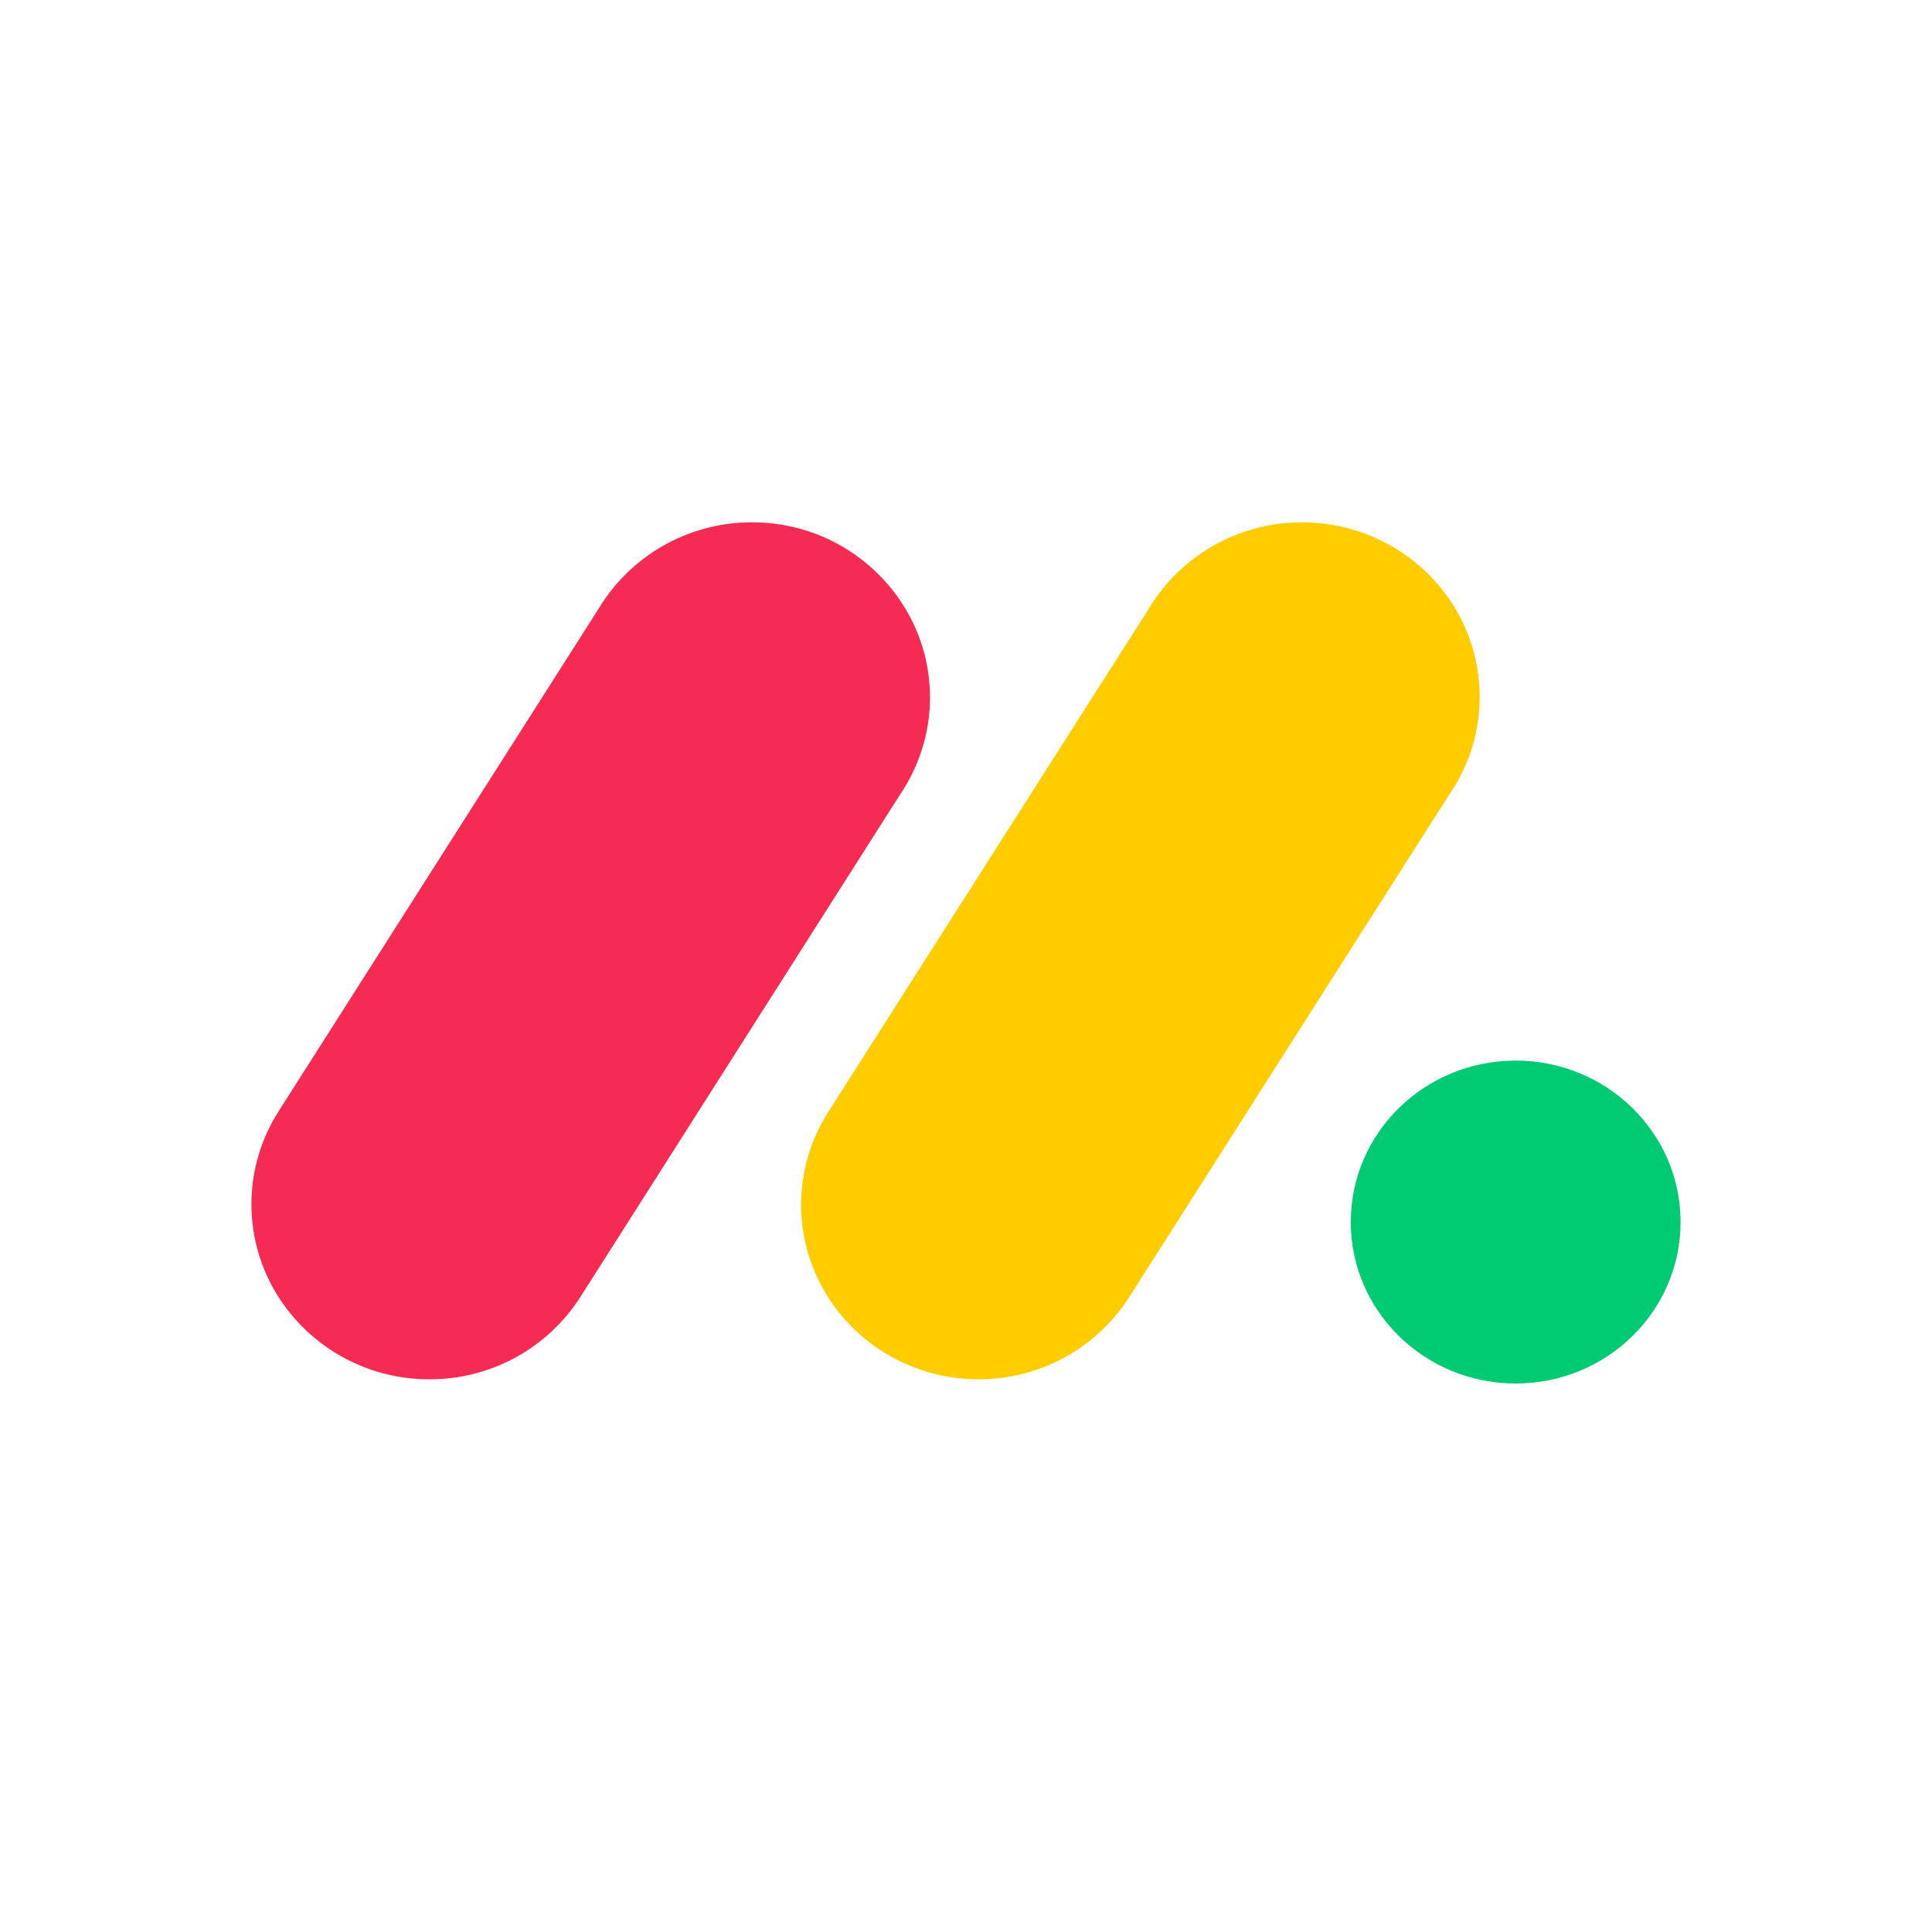 <svg width="73" height="72" viewBox="0 0 73 72" fill="none" xmlns="http://www.w3.org/2000/svg">
<path d="M16.217 52.109C15.024 52.111 13.851 51.797 12.818 51.198C11.786 50.599 10.931 49.736 10.341 48.699C9.76 47.668 9.47 46.499 9.502 45.317C9.535 44.134 9.889 42.983 10.525 41.986L22.627 22.982C23.247 21.96 24.126 21.122 25.176 20.551C26.225 19.981 27.407 19.7 28.602 19.736C29.794 19.764 30.959 20.109 31.974 20.735C32.99 21.362 33.822 22.247 34.383 23.3C35.511 25.433 35.37 27.999 34.019 30.002L21.925 49.006C21.311 49.962 20.467 50.747 19.469 51.29C18.471 51.832 17.353 52.114 16.217 52.109Z" fill="#F62B54"/>
<path d="M36.975 52.109C34.535 52.109 32.288 50.803 31.109 48.706C30.529 47.679 30.24 46.513 30.273 45.333C30.305 44.154 30.658 43.006 31.294 42.012L43.373 23.051C43.983 22.015 44.859 21.162 45.911 20.579C46.962 19.996 48.15 19.705 49.352 19.736C51.813 19.79 54.044 21.166 55.172 23.32C56.293 25.474 56.129 28.056 54.736 30.053L42.66 49.014C42.048 49.965 41.207 50.748 40.214 51.289C39.22 51.83 38.107 52.111 36.975 52.109Z" fill="#FFCC00"/>
<path d="M57.27 52.268C60.711 52.268 63.5 49.537 63.5 46.168C63.5 42.799 60.711 40.068 57.27 40.068C53.828 40.068 51.039 42.799 51.039 46.168C51.039 49.537 53.828 52.268 57.27 52.268Z" fill="#00CA72"/>
</svg>
